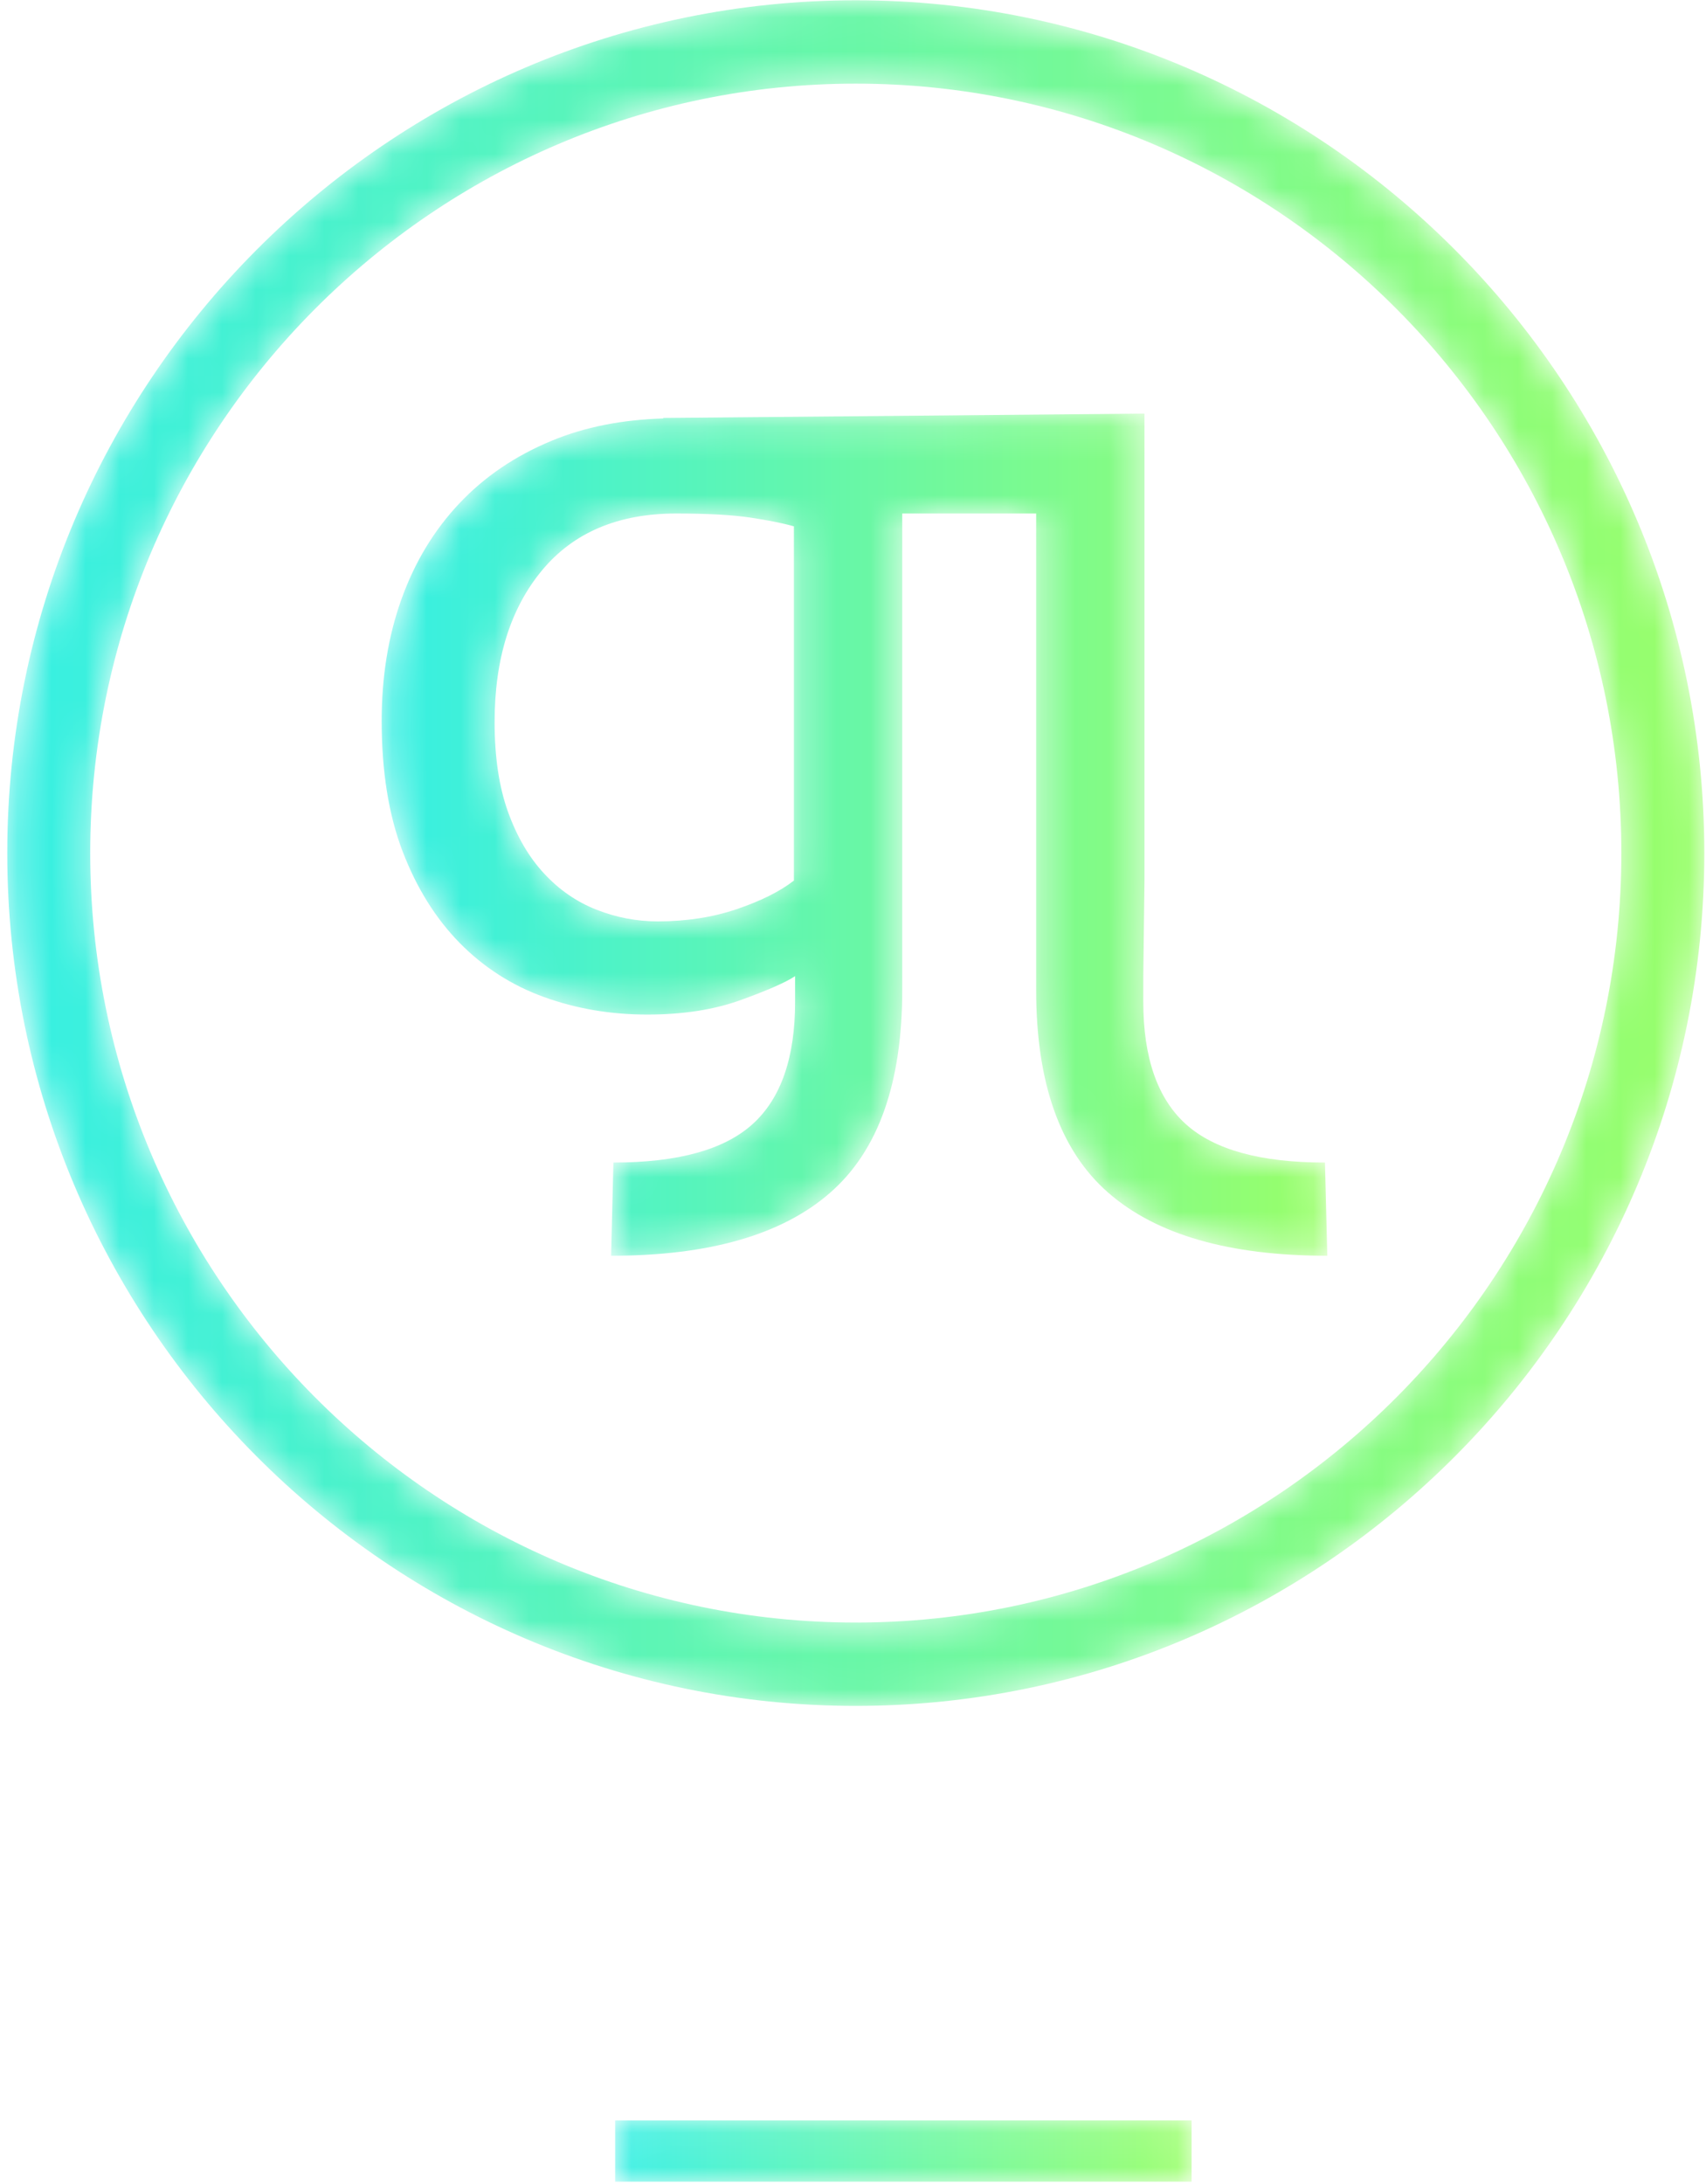 <?xml version="1.0" encoding="UTF-8"?>
<svg width="50px" height="64px" viewBox="0 0 50 64" version="1.1" xmlns="http://www.w3.org/2000/svg" xmlns:xlink="http://www.w3.org/1999/xlink">
    <title>Group 37</title>
    <defs>
        <polygon id="path-1" points="0.029 0.137 16.924 0.137 16.924 1.932 0.029 1.932"></polygon>
        <linearGradient x1="-0.002%" y1="50.015%" x2="99.999%" y2="50.015%" id="linearGradient-3">
            <stop stop-color="#36EFE4" offset="0%"></stop>
            <stop stop-color="#9AFF69" offset="100%"></stop>
        </linearGradient>
        <path d="M25.082,0.008 C11.369,0.008 0.213,11.219 0.213,24.998 L0.213,24.998 C0.213,38.779 11.369,49.99 25.082,49.99 L25.082,49.99 C38.795,49.99 49.951,38.779 49.951,24.998 L49.951,24.998 C49.951,11.219 38.795,0.008 25.082,0.008 Z M2.644,24.998 C2.644,12.566 12.709,2.451 25.082,2.451 L25.082,2.451 C37.454,2.451 47.519,12.566 47.519,24.998 L47.519,24.998 C47.519,37.432 37.454,47.547 25.082,47.547 L25.082,47.547 C12.709,47.547 2.644,37.432 2.644,24.998 L2.644,24.998 Z" id="path-4"></path>
        <linearGradient x1="1.72708758e-05%" y1="50%" x2="100.002%" y2="50%" id="linearGradient-6">
            <stop stop-color="#36EFE4" offset="0%"></stop>
            <stop stop-color="#9AFF69" offset="100%"></stop>
        </linearGradient>
        <path d="M8.438,0.248 L8.438,0.263 C7.238,0.299 6.144,0.51 5.17,0.915 L5.17,0.915 C4.099,1.358 3.195,1.973 2.456,2.758 L2.456,2.758 C1.716,3.544 1.153,4.477 0.766,5.558 L0.766,5.558 C0.379,6.639 0.186,7.828 0.186,9.127 L0.186,9.127 C0.186,10.606 0.391,11.88 0.8,12.951 L0.8,12.951 C1.21,14.02 1.767,14.913 2.472,15.632 L2.472,15.632 C3.177,16.348 4.003,16.878 4.948,17.219 L4.948,17.219 C5.892,17.56 6.899,17.731 7.968,17.731 L7.968,17.731 C9.014,17.731 9.93,17.589 10.715,17.304 L10.715,17.304 C11.501,17.019 12.031,16.786 12.303,16.605 L12.303,16.605 L12.303,17.355 C12.303,18.994 11.888,20.19 11.057,20.941 L11.057,20.941 C10.227,21.692 8.866,22.067 6.978,22.067 L6.978,22.067 L6.91,24.799 C9.777,24.799 11.916,24.186 13.327,22.955 L13.327,22.955 C14.738,21.726 15.443,19.746 15.443,17.014 L15.443,17.014 L15.443,3.048 L19.368,3.048 L19.368,17.014 C19.368,19.746 20.075,21.726 21.485,22.955 L21.485,22.955 C22.896,24.186 25.034,24.799 27.901,24.799 L27.901,24.799 L27.833,22.067 C25.945,22.067 24.585,21.692 23.754,20.941 L23.754,20.941 C22.925,20.19 22.508,18.994 22.508,17.355 L22.508,17.355 L22.508,16.605 L22.543,13.804 L22.543,3.048 L22.543,0.498 L22.543,0.12 L8.438,0.248 Z M6.483,14.658 C5.903,14.43 5.391,14.078 4.948,13.599 L4.948,13.599 C4.503,13.121 4.151,12.518 3.889,11.79 L3.889,11.79 C3.627,11.061 3.496,10.185 3.496,9.161 L3.496,9.161 C3.496,7.316 3.957,5.837 4.879,4.722 L4.879,4.722 C5.801,3.606 7.115,3.048 8.822,3.048 L8.822,3.048 C9.731,3.048 10.454,3.088 10.989,3.167 L10.989,3.167 C11.523,3.248 11.95,3.333 12.268,3.424 L12.268,3.424 L12.268,13.804 C11.859,14.123 11.301,14.401 10.595,14.641 L10.595,14.641 C9.891,14.88 9.116,15 8.275,15 L8.275,15 C7.661,15 7.063,14.886 6.483,14.658 L6.483,14.658 Z" id="path-7"></path>
        <linearGradient x1="0.002%" y1="50.002%" x2="100.002%" y2="50.002%" id="linearGradient-9">
            <stop stop-color="#36EFE4" offset="0%"></stop>
            <stop stop-color="#9AFF69" offset="100%"></stop>
        </linearGradient>
    </defs>
    <g id="Page-1" stroke="none" stroke-width="1" fill="none" fill-rule="evenodd">
        <g id="Artboard" transform="translate(-8, -1)">
            <g id="Group-37" transform="translate(8, 1)">
                <g id="Group-24" transform="translate(18, 62)">
                    <mask id="mask-2" fill="white">
                        <use xlink:href="#path-1"></use>
                    </mask>
                    <g id="Clip-23"></g>
                    <polygon id="Fill-22" fill="url(#linearGradient-3)" mask="url(#mask-2)" points="0.029 1.932 16.924 1.932 16.924 0.137 0.029 0.137"></polygon>
                </g>
                <g id="Group-33">
                    <mask id="mask-5" fill="white">
                        <use xlink:href="#path-4"></use>
                    </mask>
                    <g id="Clip-32"></g>
                    <path d="M25.082,0.008 C11.369,0.008 0.213,11.219 0.213,24.998 L0.213,24.998 C0.213,38.779 11.369,49.99 25.082,49.99 L25.082,49.99 C38.795,49.99 49.951,38.779 49.951,24.998 L49.951,24.998 C49.951,11.219 38.795,0.008 25.082,0.008 Z M2.644,24.998 C2.644,12.566 12.709,2.451 25.082,2.451 L25.082,2.451 C37.454,2.451 47.519,12.566 47.519,24.998 L47.519,24.998 C47.519,37.432 37.454,47.547 25.082,47.547 L25.082,47.547 C12.709,47.547 2.644,37.432 2.644,24.998 L2.644,24.998 Z" id="Fill-31" fill="url(#linearGradient-6)" mask="url(#mask-5)"></path>
                </g>
                <g id="Group-36" transform="translate(11, 12)">
                    <mask id="mask-8" fill="white">
                        <use xlink:href="#path-7"></use>
                    </mask>
                    <g id="Clip-35"></g>
                    <path d="M8.438,0.248 L8.438,0.263 C7.238,0.299 6.144,0.51 5.17,0.915 L5.17,0.915 C4.099,1.358 3.195,1.973 2.456,2.758 L2.456,2.758 C1.716,3.544 1.153,4.477 0.766,5.558 L0.766,5.558 C0.379,6.639 0.186,7.828 0.186,9.127 L0.186,9.127 C0.186,10.606 0.391,11.88 0.8,12.951 L0.8,12.951 C1.21,14.02 1.767,14.913 2.472,15.632 L2.472,15.632 C3.177,16.348 4.003,16.878 4.948,17.219 L4.948,17.219 C5.892,17.56 6.899,17.731 7.968,17.731 L7.968,17.731 C9.014,17.731 9.93,17.589 10.715,17.304 L10.715,17.304 C11.501,17.019 12.031,16.786 12.303,16.605 L12.303,16.605 L12.303,17.355 C12.303,18.994 11.888,20.19 11.057,20.941 L11.057,20.941 C10.227,21.692 8.866,22.067 6.978,22.067 L6.978,22.067 L6.91,24.799 C9.777,24.799 11.916,24.186 13.327,22.955 L13.327,22.955 C14.738,21.726 15.443,19.746 15.443,17.014 L15.443,17.014 L15.443,3.048 L19.368,3.048 L19.368,17.014 C19.368,19.746 20.075,21.726 21.485,22.955 L21.485,22.955 C22.896,24.186 25.034,24.799 27.901,24.799 L27.901,24.799 L27.833,22.067 C25.945,22.067 24.585,21.692 23.754,20.941 L23.754,20.941 C22.925,20.19 22.508,18.994 22.508,17.355 L22.508,17.355 L22.508,16.605 L22.543,13.804 L22.543,3.048 L22.543,0.498 L22.543,0.12 L8.438,0.248 Z M6.483,14.658 C5.903,14.43 5.391,14.078 4.948,13.599 L4.948,13.599 C4.503,13.121 4.151,12.518 3.889,11.79 L3.889,11.79 C3.627,11.061 3.496,10.185 3.496,9.161 L3.496,9.161 C3.496,7.316 3.957,5.837 4.879,4.722 L4.879,4.722 C5.801,3.606 7.115,3.048 8.822,3.048 L8.822,3.048 C9.731,3.048 10.454,3.088 10.989,3.167 L10.989,3.167 C11.523,3.248 11.95,3.333 12.268,3.424 L12.268,3.424 L12.268,13.804 C11.859,14.123 11.301,14.401 10.595,14.641 L10.595,14.641 C9.891,14.88 9.116,15 8.275,15 L8.275,15 C7.661,15 7.063,14.886 6.483,14.658 L6.483,14.658 Z" id="Fill-34" fill="url(#linearGradient-9)" mask="url(#mask-8)"></path>
                </g>
            </g>
        </g>
    </g>
</svg>